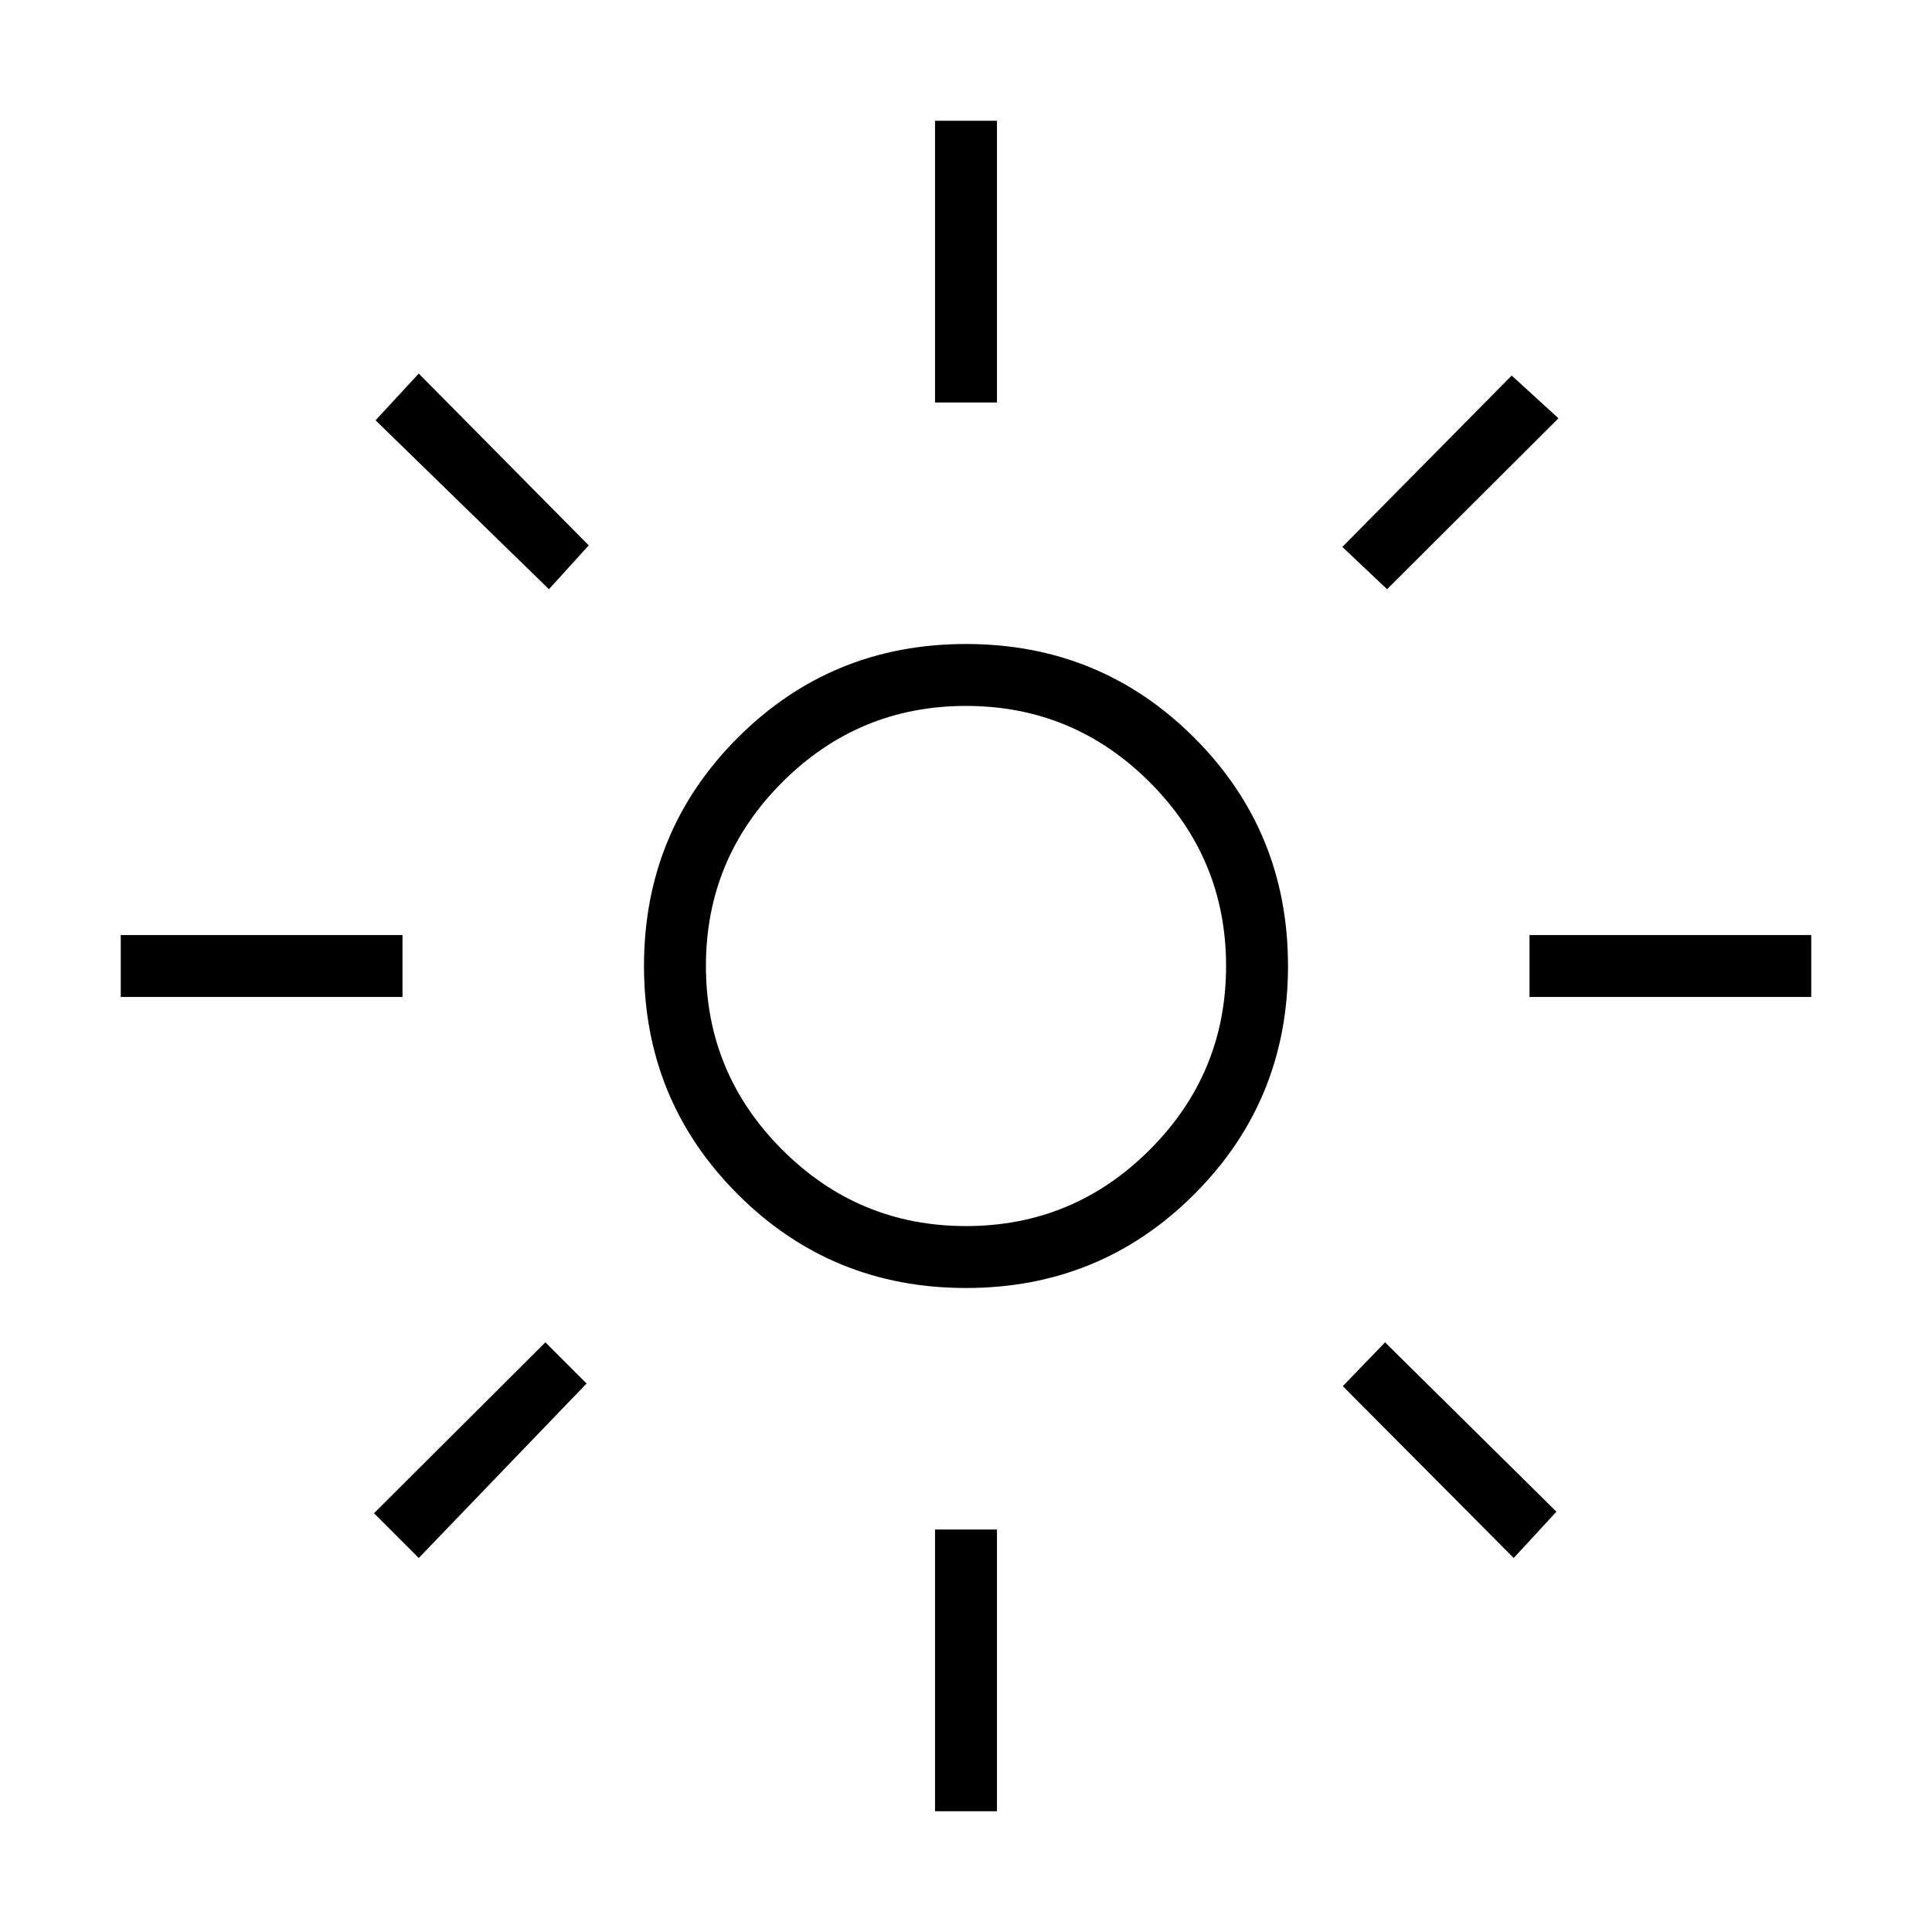 <svg xmlns="http://www.w3.org/2000/svg" width="48" height="48" viewBox="0 -960 960 960"><path d="M480-350.769q53.385 0 91.308-37.923 37.923-37.923 37.923-91.308 0-53.385-37.923-91.308-37.923-37.923-91.308-37.923-53.385 0-91.308 37.923-37.923 37.923-37.923 91.308 0 53.385 37.923 91.308 37.923 37.923 91.308 37.923ZM480-320q-66.846 0-113.423-46.577T320-480q0-66.846 46.577-113.423T480-640q66.846 0 113.423 46.577T640-480q0 66.846-46.577 113.423T480-320ZM200-464.615H60v-30.77h140v30.77Zm700 0H760v-30.77h140v30.77ZM464.615-760v-140h30.77v140h-30.77Zm0 700v-140h30.77v140h-30.77ZM272.769-667.23l-86.154-83.923 21.462-23.231L292.539-689l-19.77 21.769Zm479.385 481.385-84.923-85.385 21-21.769 85.154 84.154-21.231 23ZM667-688.231l84.154-85.154 23.231 21.231-85.154 84.923-22.231-21ZM185.846-208.077 271-293l20.462 20.462-83.385 86.692-22.231-22.231ZM480-480Z"/></svg>